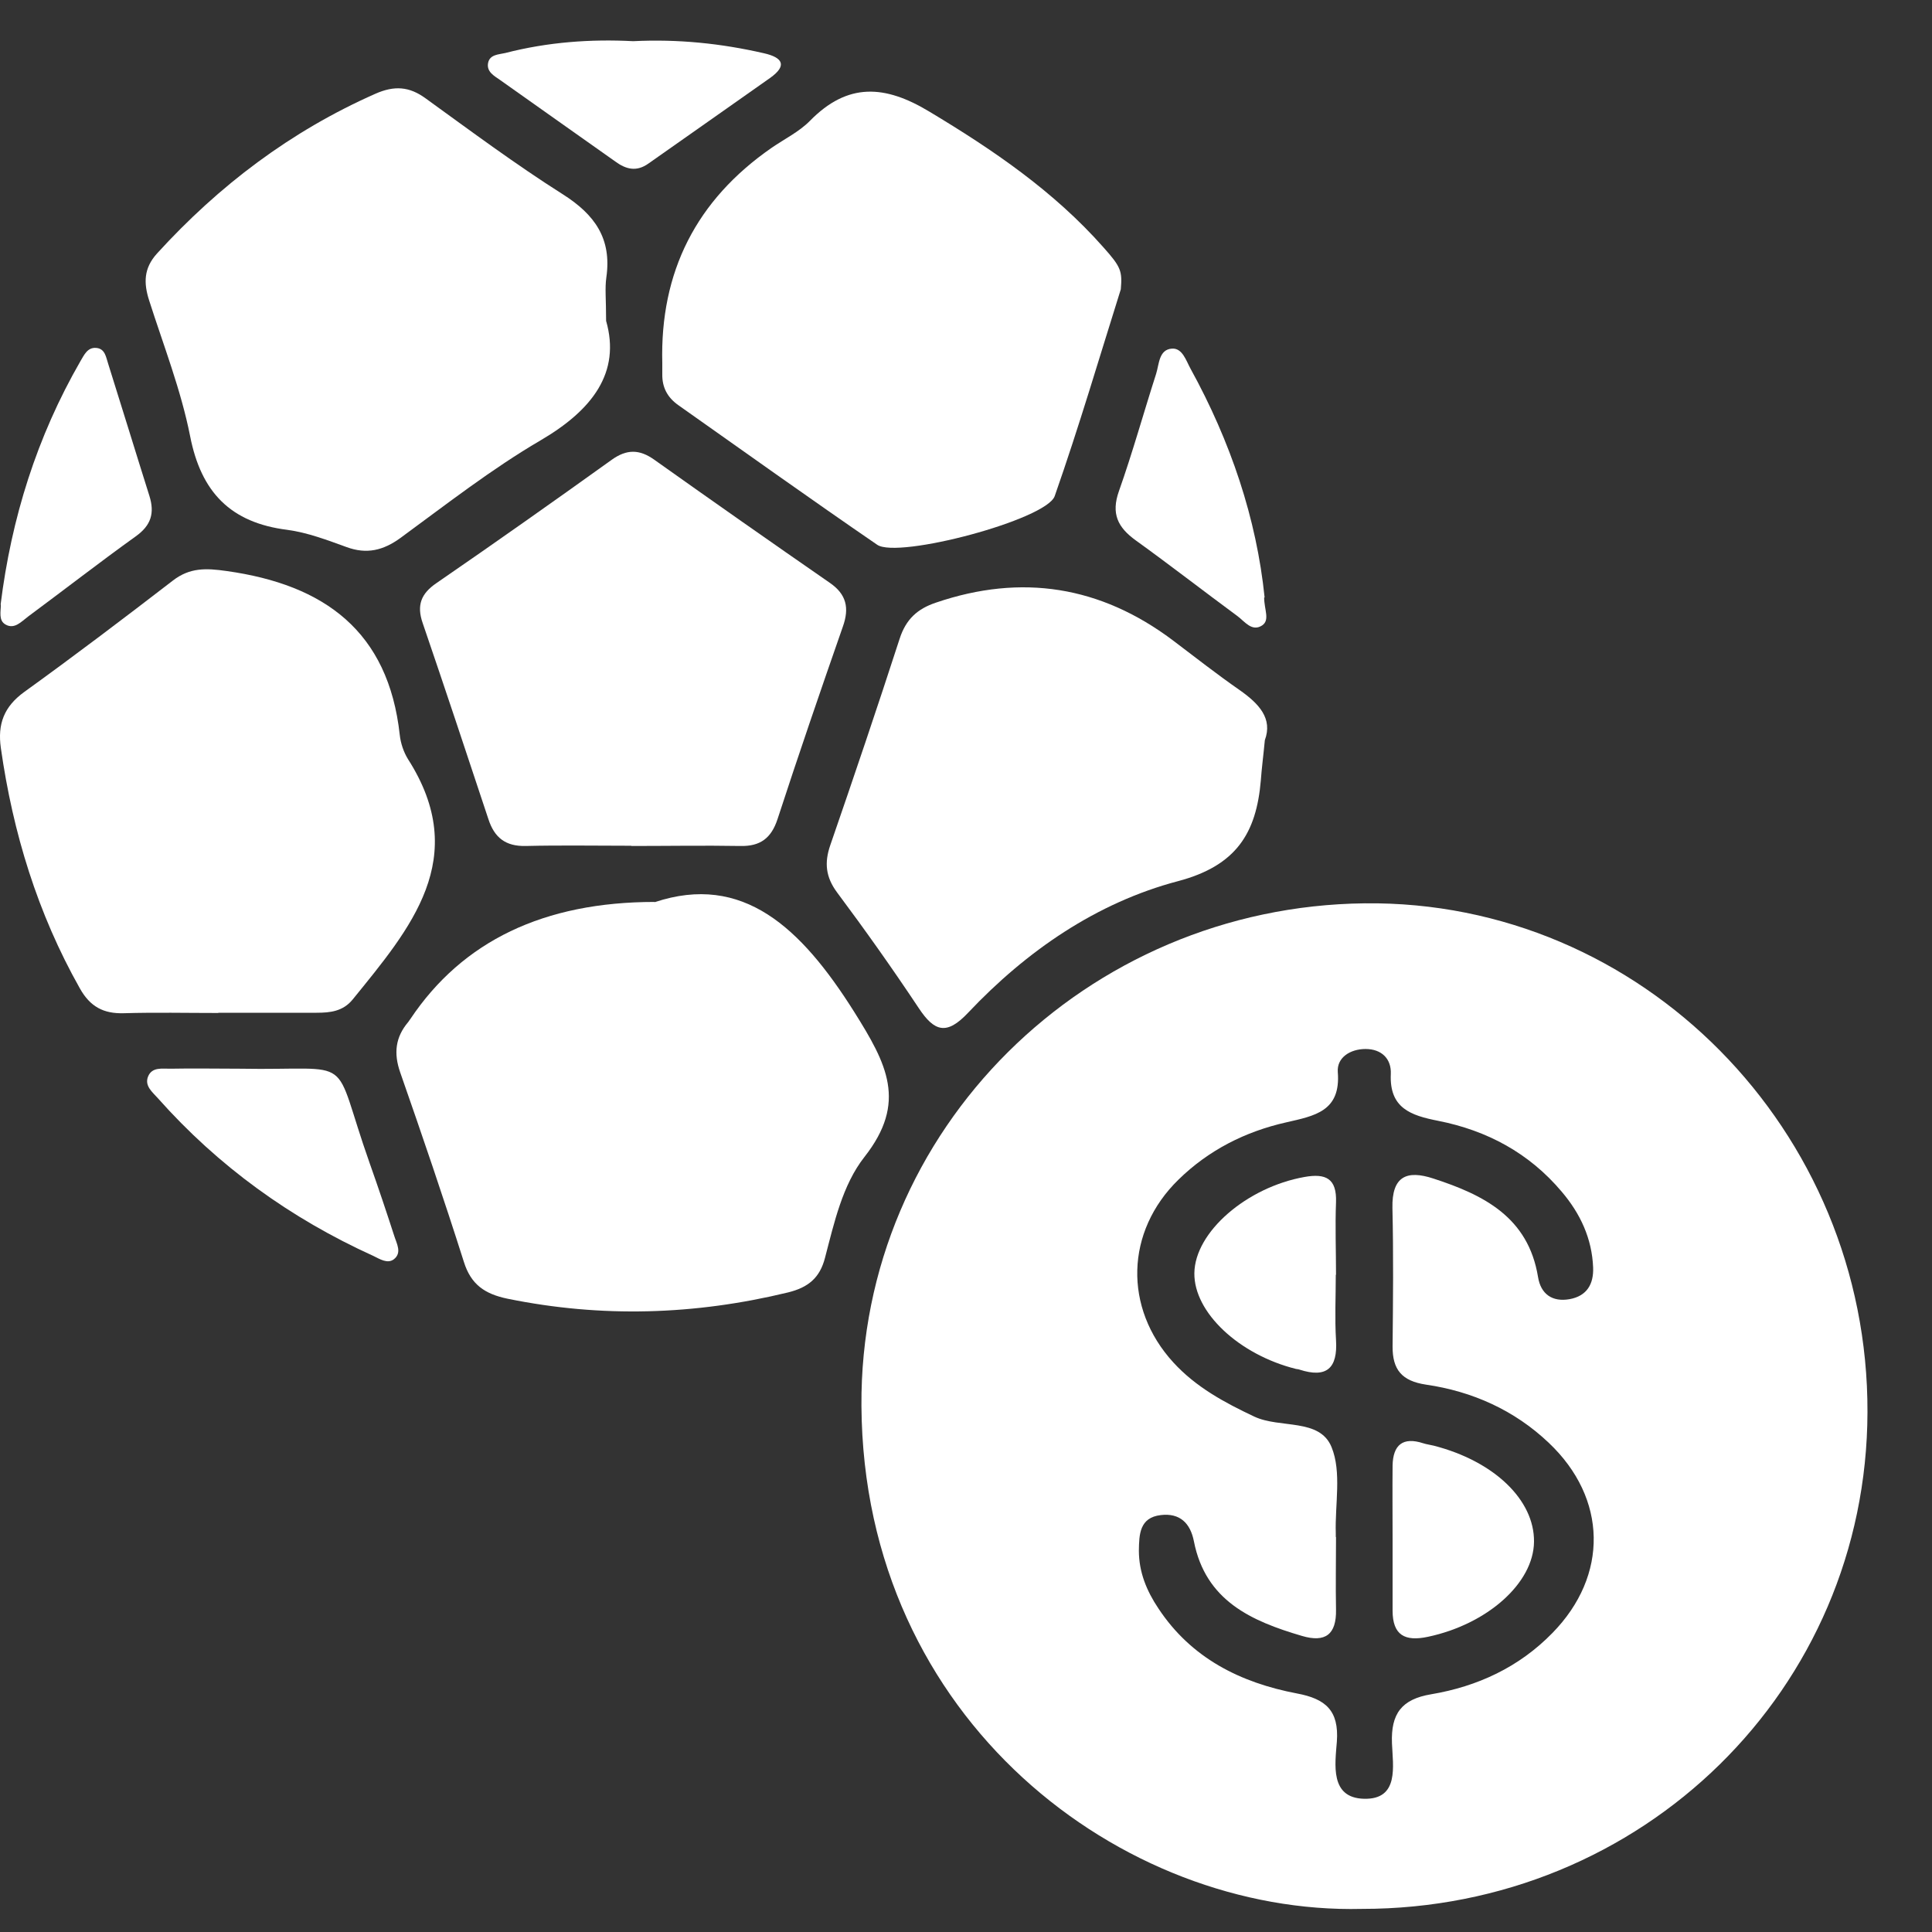 <svg width="25" height="25" viewBox="0 0 25 25" fill="none" xmlns="http://www.w3.org/2000/svg">
<rect x="0" y="0" width="25" height="25" fill="#333333" stroke="none"/>
<path d="M17.621 24.701C14.526 24.776 11.173 22.266 11.147 18.192C11.123 14.613 14.059 11.729 17.659 11.689C21.237 11.648 24.176 14.622 24.165 18.273C24.156 21.858 21.255 24.704 17.621 24.701ZM17.288 19.889C17.288 20.201 17.282 20.517 17.288 20.83C17.294 21.151 17.149 21.258 16.848 21.169C16.193 20.977 15.6 20.714 15.449 19.944C15.403 19.709 15.267 19.576 15.021 19.605C14.746 19.637 14.74 19.854 14.737 20.065C14.737 20.343 14.838 20.587 14.989 20.812C15.415 21.458 16.052 21.774 16.781 21.913C17.152 21.982 17.328 22.133 17.299 22.535C17.276 22.831 17.207 23.265 17.65 23.276C18.11 23.288 18.023 22.848 18.012 22.558C17.997 22.176 18.136 21.988 18.518 21.924C19.118 21.823 19.656 21.574 20.088 21.131C20.817 20.387 20.8 19.388 20.041 18.67C19.596 18.247 19.051 18.004 18.452 17.917C18.139 17.87 18.018 17.723 18.02 17.422C18.026 16.825 18.032 16.229 18.018 15.632C18.009 15.221 18.203 15.137 18.547 15.25C19.196 15.461 19.775 15.748 19.902 16.524C19.937 16.744 20.085 16.851 20.311 16.811C20.534 16.77 20.623 16.617 20.615 16.402C20.6 16.026 20.45 15.705 20.209 15.421C19.787 14.92 19.242 14.628 18.608 14.503C18.258 14.434 17.977 14.341 17.997 13.898C18.006 13.704 17.881 13.574 17.67 13.574C17.473 13.574 17.297 13.684 17.311 13.872C17.352 14.382 17.01 14.439 16.645 14.523C16.115 14.642 15.64 14.882 15.249 15.265C14.563 15.934 14.537 16.924 15.183 17.63C15.475 17.949 15.843 18.148 16.231 18.331C16.564 18.487 17.076 18.348 17.23 18.725C17.363 19.049 17.273 19.466 17.285 19.842C17.285 19.857 17.285 19.874 17.285 19.889H17.288Z" fill="white"/>
<path d="M8.472 11.674C9.612 11.295 10.365 12.002 11.051 13.09C11.477 13.768 11.743 14.263 11.185 14.972C10.901 15.334 10.794 15.824 10.675 16.278C10.608 16.536 10.458 16.66 10.197 16.724C8.99 17.017 7.785 17.054 6.566 16.805C6.274 16.744 6.094 16.623 6.002 16.327C5.741 15.505 5.463 14.691 5.179 13.878C5.092 13.629 5.116 13.42 5.284 13.223C5.292 13.212 5.301 13.197 5.31 13.186C5.985 12.176 7.039 11.671 8.472 11.671V11.674Z" fill="white"/>
<path d="M7.843 4.152C8.034 4.818 7.669 5.304 6.995 5.698C6.361 6.069 5.776 6.526 5.182 6.961C4.959 7.123 4.745 7.175 4.484 7.079C4.235 6.989 3.98 6.891 3.717 6.856C2.984 6.764 2.602 6.37 2.46 5.643C2.342 5.047 2.116 4.47 1.93 3.888C1.858 3.663 1.858 3.472 2.032 3.28C2.834 2.4 3.763 1.697 4.858 1.213C5.101 1.106 5.295 1.117 5.509 1.274C6.094 1.697 6.673 2.128 7.281 2.513C7.698 2.777 7.918 3.089 7.846 3.59C7.826 3.729 7.843 3.871 7.843 4.149V4.152Z" fill="white"/>
<path d="M14.503 3.744C14.233 4.601 13.964 5.518 13.648 6.419C13.541 6.726 11.622 7.233 11.352 7.05C10.487 6.457 9.632 5.846 8.775 5.241C8.636 5.142 8.567 5.012 8.57 4.841C8.57 4.795 8.57 4.748 8.57 4.699C8.539 3.518 9.01 2.589 9.983 1.914C10.151 1.798 10.342 1.705 10.481 1.563C10.97 1.065 11.451 1.097 12.027 1.445C12.852 1.94 13.637 2.475 14.277 3.199C14.508 3.457 14.523 3.509 14.503 3.746V3.744Z" fill="white"/>
<path d="M2.825 13.108C2.417 13.108 2.009 13.099 1.603 13.111C1.34 13.119 1.166 13.027 1.033 12.789C0.486 11.819 0.167 10.777 0.011 9.679C-0.033 9.37 0.051 9.144 0.315 8.953C0.963 8.486 1.6 8.003 2.235 7.514C2.455 7.343 2.666 7.351 2.932 7.389C4.198 7.566 5.026 8.168 5.173 9.511C5.185 9.619 5.223 9.731 5.278 9.821C6.1 11.104 5.31 12.013 4.563 12.934C4.438 13.087 4.273 13.105 4.096 13.105C3.674 13.105 3.251 13.105 2.825 13.105V13.108Z" fill="white"/>
<path d="M16.367 9.578C16.347 9.789 16.326 9.943 16.315 10.099C16.257 10.78 15.999 11.202 15.244 11.402C14.19 11.68 13.283 12.305 12.528 13.104C12.25 13.4 12.091 13.351 11.888 13.044C11.549 12.534 11.196 12.036 10.831 11.547C10.683 11.347 10.666 11.162 10.744 10.936C11.051 10.047 11.352 9.158 11.642 8.263C11.723 8.014 11.87 7.878 12.114 7.797C13.22 7.421 14.24 7.583 15.174 8.284C15.461 8.501 15.745 8.724 16.04 8.929C16.292 9.106 16.471 9.297 16.367 9.578Z" fill="white"/>
<path d="M8.167 10.944C7.713 10.944 7.258 10.936 6.803 10.947C6.543 10.953 6.398 10.84 6.32 10.6C6.039 9.752 5.758 8.906 5.469 8.061C5.39 7.832 5.448 7.681 5.648 7.545C6.41 7.021 7.165 6.488 7.915 5.95C8.109 5.811 8.274 5.811 8.468 5.95C9.221 6.485 9.977 7.015 10.738 7.542C10.953 7.69 10.993 7.867 10.906 8.11C10.617 8.938 10.333 9.766 10.061 10.6C9.98 10.846 9.838 10.953 9.58 10.947C9.111 10.939 8.639 10.947 8.17 10.947L8.167 10.944Z" fill="white"/>
<path d="M3.1 13.829C4.646 13.857 4.27 13.6 4.785 15.056C4.895 15.366 5 15.679 5.101 15.991C5.133 16.093 5.205 16.212 5.095 16.296C5.014 16.356 4.916 16.293 4.832 16.252C3.76 15.766 2.825 15.091 2.043 14.211C1.974 14.133 1.867 14.052 1.916 13.93C1.968 13.803 2.101 13.831 2.205 13.829C2.504 13.823 2.802 13.829 3.1 13.829Z" fill="white"/>
<path d="M16.358 7.731C16.358 7.887 16.436 8.023 16.332 8.093C16.199 8.18 16.106 8.041 16.011 7.971C15.571 7.647 15.139 7.311 14.696 6.992C14.465 6.825 14.375 6.648 14.479 6.355C14.656 5.855 14.798 5.342 14.96 4.838C15 4.711 14.995 4.523 15.165 4.511C15.301 4.502 15.348 4.667 15.406 4.772C15.924 5.713 16.26 6.712 16.364 7.731H16.358Z" fill="white"/>
<path d="M0.008 7.823C0.147 6.706 0.477 5.652 1.041 4.673C1.088 4.595 1.131 4.493 1.244 4.502C1.363 4.511 1.372 4.627 1.401 4.711C1.58 5.278 1.754 5.849 1.933 6.416C2.003 6.639 1.956 6.798 1.757 6.94C1.285 7.279 0.827 7.635 0.361 7.98C0.277 8.043 0.187 8.148 0.071 8.081C-0.021 8.029 0.011 7.913 0.011 7.823H0.008Z" fill="white"/>
<path d="M8.191 0.533C8.776 0.504 9.332 0.562 9.885 0.689C10.128 0.744 10.192 0.848 9.963 1.01C9.439 1.381 8.915 1.746 8.391 2.116C8.237 2.226 8.101 2.192 7.962 2.09C7.464 1.737 6.966 1.387 6.468 1.033C6.393 0.981 6.297 0.929 6.315 0.819C6.335 0.703 6.454 0.706 6.538 0.686C7.088 0.544 7.646 0.504 8.194 0.533H8.191Z" fill="white"/>
<path d="M18.02 19.903C18.02 19.591 18.017 19.278 18.02 18.962C18.026 18.699 18.151 18.589 18.417 18.676C18.46 18.69 18.51 18.696 18.553 18.707C19.332 18.907 19.856 19.408 19.85 19.95C19.845 20.488 19.242 21.018 18.478 21.18C18.18 21.244 18.02 21.16 18.02 20.841C18.02 20.529 18.02 20.216 18.02 19.9V19.903Z" fill="white"/>
<path d="M17.285 16.495C17.285 16.776 17.271 17.06 17.288 17.341C17.311 17.706 17.166 17.836 16.816 17.723C16.802 17.717 16.784 17.717 16.77 17.714C16.031 17.529 15.449 16.982 15.455 16.475C15.461 15.942 16.133 15.363 16.88 15.23C17.155 15.181 17.299 15.248 17.288 15.557C17.276 15.87 17.288 16.183 17.288 16.495H17.285Z" fill="white"/>
</svg>
